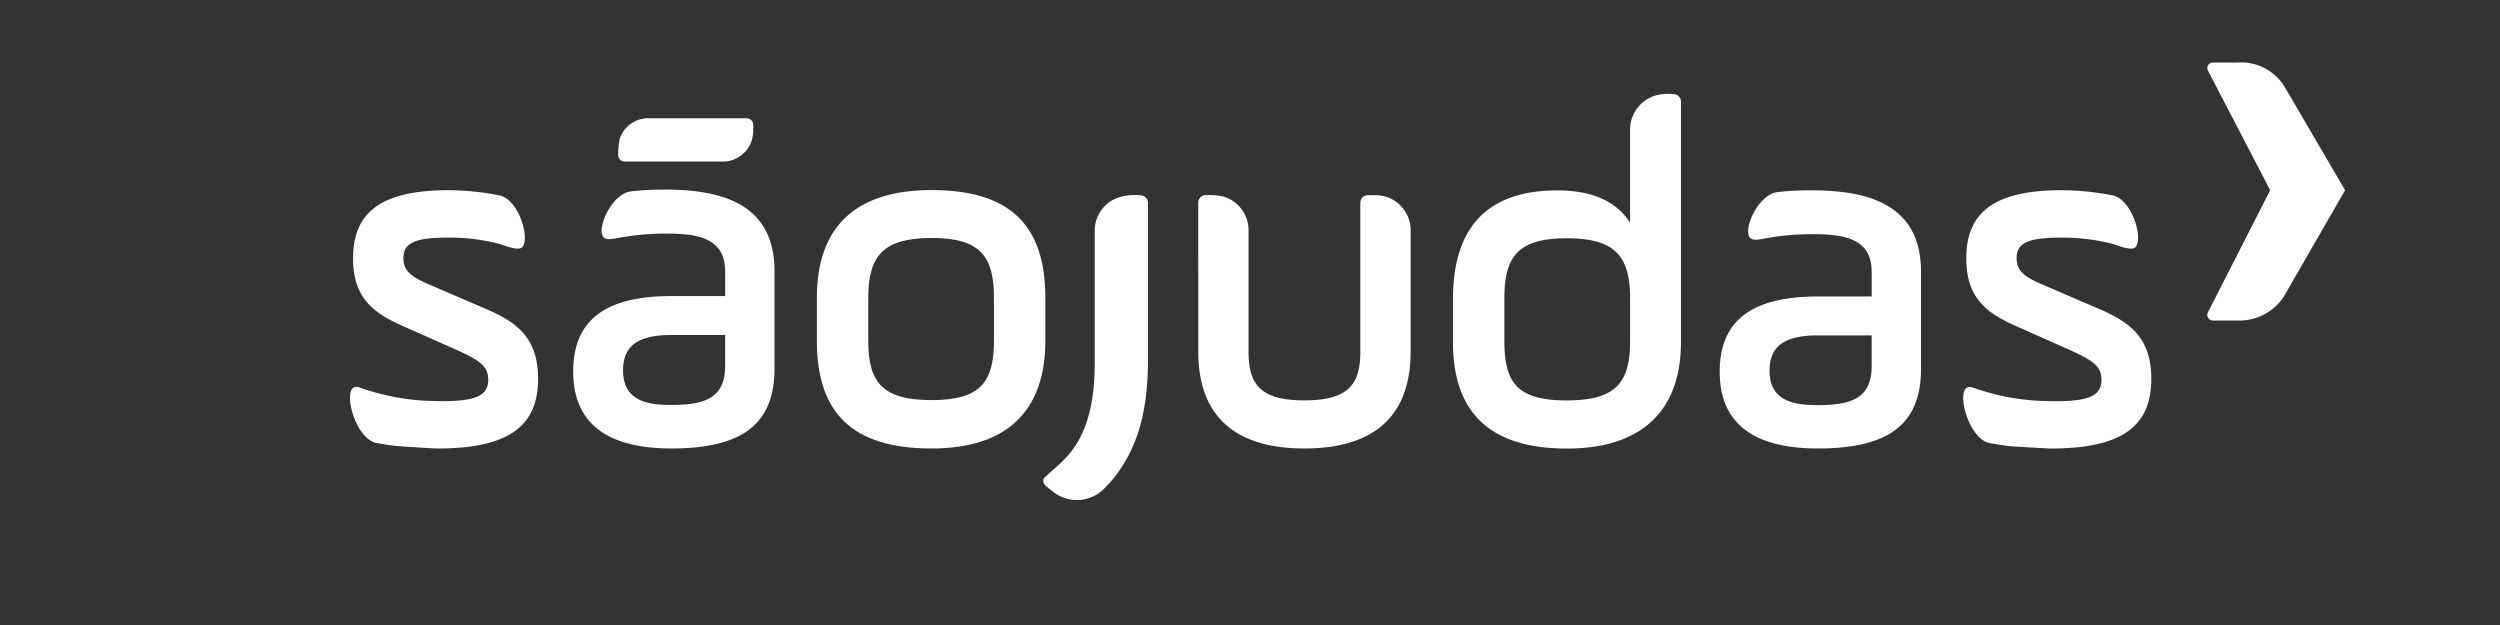 <svg xmlns="http://www.w3.org/2000/svg" xmlns:xlink="http://www.w3.org/1999/xlink" width="200" height="50" viewBox="0 0 200 50">
  <rect x="0" y="0" width="200" height="50" fill="#333333" stroke="none"/>
  <defs>
    <clipPath id="clip-path">
      <rect id="Retângulo_11710" data-name="Retângulo 11710" width="200" height="50" transform="translate(1914 18224)" fill="white" stroke="#707070" stroke-width="1"/>
    </clipPath>
  </defs>
  <g id="Grupo_de_máscara_91" data-name="Grupo de máscara 91" transform="translate(-1914 -18224)" clip-path="url(#clip-path)">
    <g id="Grupo_14414" data-name="Grupo 14414" transform="translate(1942 18229)">
      <path id="Caminho_3266" data-name="Caminho 3266" d="M226.3,412.648h-1.992a.449.449,0,0,1-.4-.651l4.981-9.771-4.972-9.562a.448.448,0,0,1,.4-.656H226.3a4.1,4.1,0,0,1,3.884,2.181l4.7,8.037-4.633,8.04a4.26,4.26,0,0,1-3.951,2.383" transform="translate(-75.276 -392.008)" fill="white"/>
      <path id="Caminho_3267" data-name="Caminho 3267" d="M206.479,398.495a21.454,21.454,0,0,0-2.759.142c-1.583.216-2.837,3.166-2.116,3.7.2.151.55.123,1.042.022a20.769,20.769,0,0,1,4.065-.358c2.748,0,4.568.558,4.568,3.029v1.954h-4.257c-4.839,0-7.9,1.555-7.9,6.02,0,4.226,2.827,6.14,7.859,6.14,5.729,0,8.245-1.993,8.245-6.38v-7.734c0-4.983-3.523-6.537-8.748-6.537m4.8,14.073c0,2.711-1.857,3.109-4.374,3.109-1.974,0-3.794-.4-3.794-2.75,0-2.034,1.277-2.83,3.91-2.83h4.257Z" transform="translate(-89.545 -388.266)" fill="white"/>
      <path id="Caminho_3268" data-name="Caminho 3268" d="M148.31,398.459a21.746,21.746,0,0,0-2.759.142v0c-1.582.216-2.837,3.174-2.116,3.712.2.15.55.123,1.042.022a20.732,20.732,0,0,1,4.065-.359c2.748,0,4.568.56,4.568,3.038v1.958h-4.257c-4.839,0-7.9,1.558-7.9,6.036,0,4.237,2.827,6.156,7.859,6.156,5.729,0,8.245-2,8.245-6.4v-7.755c0-5-3.523-6.556-8.748-6.556m4.8,14.111c0,2.718-1.857,3.119-4.374,3.119-1.974,0-3.794-.4-3.794-2.759,0-2.039,1.277-2.838,3.91-2.838h4.257Z" transform="translate(-123.097 -388.287)" fill="white"/>
      <path id="Caminho_3269" data-name="Caminho 3269" d="M145.618,394.837a2.38,2.38,0,0,0-2.282,1.731,6.916,6.916,0,0,0-.1,1.213.52.52,0,0,0,.516.519h7.9a2.434,2.434,0,0,0,2.282-1.731,3.989,3.989,0,0,0,.1-1.213.52.52,0,0,0-.516-.519Z" transform="translate(-121.779 -390.376)" fill="white"/>
      <path id="Caminho_3270" data-name="Caminho 3270" d="M172.667,411.252c0,4.9,2.644,7.739,8.475,7.752h.039c5.831-.013,8.475-2.848,8.475-7.752V401.54a2.8,2.8,0,0,0-2.789-2.8h-.635a.606.606,0,0,0-.6.6l0,11.9c0,2.513-.817,3.91-4.47,3.915s-4.473-1.4-4.473-3.915l0-9.727a2.814,2.814,0,0,0-2.014-2.666,5.552,5.552,0,0,0-1.411-.113.606.606,0,0,0-.6.6Z" transform="translate(-104.805 -388.125)" fill="white"/>
      <path id="Caminho_3271" data-name="Caminho 3271" d="M172.54,398.751a4.523,4.523,0,0,0-1.492.112,2.8,2.8,0,0,0-2.127,2.652l0,10.718c0,5.284-1.812,7.16-3.113,8.289-.35.306-.916.822-.916.822-.183.236-.073.516.2.729l.514.408a3.01,3.01,0,0,0,.7.413,3.068,3.068,0,0,0,3.433-.738,10.435,10.435,0,0,0,1.086-1.285c1.361-1.932,2.354-4.518,2.354-8.887V399.35a.621.621,0,0,0-.637-.6" transform="translate(-109.343 -388.13)" fill="white"/>
      <path id="Caminho_3272" data-name="Caminho 3272" d="M153.316,410.534V407.1c0-5.587,2.993-8.62,9.179-8.62,6.345,0,9.1,2.874,9.1,8.62v3.433c0,5.546-2.993,8.62-9.1,8.62-6.384,0-9.179-2.875-9.179-8.62m14.168-3.433c0-3.352-1.118-4.789-4.989-4.789s-5.068,1.436-5.068,4.789v3.433c0,3.311,1.118,4.749,5.068,4.749,3.871,0,4.989-1.4,4.989-4.749Z" transform="translate(-115.967 -388.274)" fill="white"/>
      <path id="Caminho_3273" data-name="Caminho 3273" d="M203.829,394.224a.61.61,0,0,0-.609-.607,4.086,4.086,0,0,0-1.427.114,2.847,2.847,0,0,0-2.036,2.684v7.5c-1.077-1.716-3.034-2.592-5.826-2.592-5.547,0-8.341,2.912-8.341,8.7v3.431c0,5.708,3.013,8.521,9.119,8.521,5.747,0,9.12-2.813,9.12-8.521V394.224Zm-9.139,23.9c-3.951,0-4.989-1.4-4.989-4.749v-3.433c0-3.352,1.118-4.789,4.989-4.789,3.852,0,5.055,1.424,5.068,4.738v3.483c0,3.313-1.116,4.749-5.068,4.749" transform="translate(-97.351 -391.091)" fill="white"/>
      <path id="Caminho_3274" data-name="Caminho 3274" d="M129.873,403.912c0,3.113,1.517,4.349,3.95,5.424l4.311,1.916c1.954.878,2.554,1.358,2.554,2.394,0,1.317-1.079,1.716-3.712,1.716-.155,0-1.172-.027-1.172-.027a18.578,18.578,0,0,1-5.429-1.075.6.6,0,0,0-.525.058c-.687.673.3,4.037,1.868,4.387,0,0,1.008.186,1.742.257.019,0,2.849.189,3.155.189,5.667,0,8.061-1.755,8.061-5.583,0-3.191-1.6-4.51-4.27-5.624l-4.628-1.995c-1.358-.6-1.876-1.077-1.876-2.036,0-1.156.837-1.634,3.512-1.634a15.9,15.9,0,0,1,4.158.5c.293.085,1.416.56,1.8.3.706-.6-.184-3.776-1.738-4.167a21.355,21.355,0,0,0-4.136-.426c-5.347,0-7.622,1.757-7.622,5.424" transform="translate(-129.629 -388.27)" fill="white"/>
      <path id="Caminho_3275" data-name="Caminho 3275" d="M211.721,403.915c0,3.113,1.517,4.35,3.95,5.427l4.311,1.916c1.954.878,2.554,1.356,2.554,2.394,0,1.318-1.079,1.716-3.712,1.716-.154,0-1.172-.027-1.172-.027a18.578,18.578,0,0,1-5.429-1.075.6.6,0,0,0-.525.058c-.687.676.3,4.04,1.868,4.39,0,0,1.008.184,1.742.257.019,0,2.852.18,3.158.18,5.669,0,8.057-1.746,8.057-5.577,0-3.193-1.6-4.51-4.27-5.628l-4.628-1.995c-1.358-.6-1.876-1.078-1.876-2.036,0-1.157.837-1.635,3.512-1.635a15.9,15.9,0,0,1,4.158.5c.293.085,1.416.56,1.8.3.706-.6-.184-3.778-1.738-4.169a21.407,21.407,0,0,0-4.136-.424c-5.347,0-7.622,1.757-7.622,5.427" transform="translate(-82.419 -388.27)" fill="white"/>
    </g>
  </g>
</svg>
